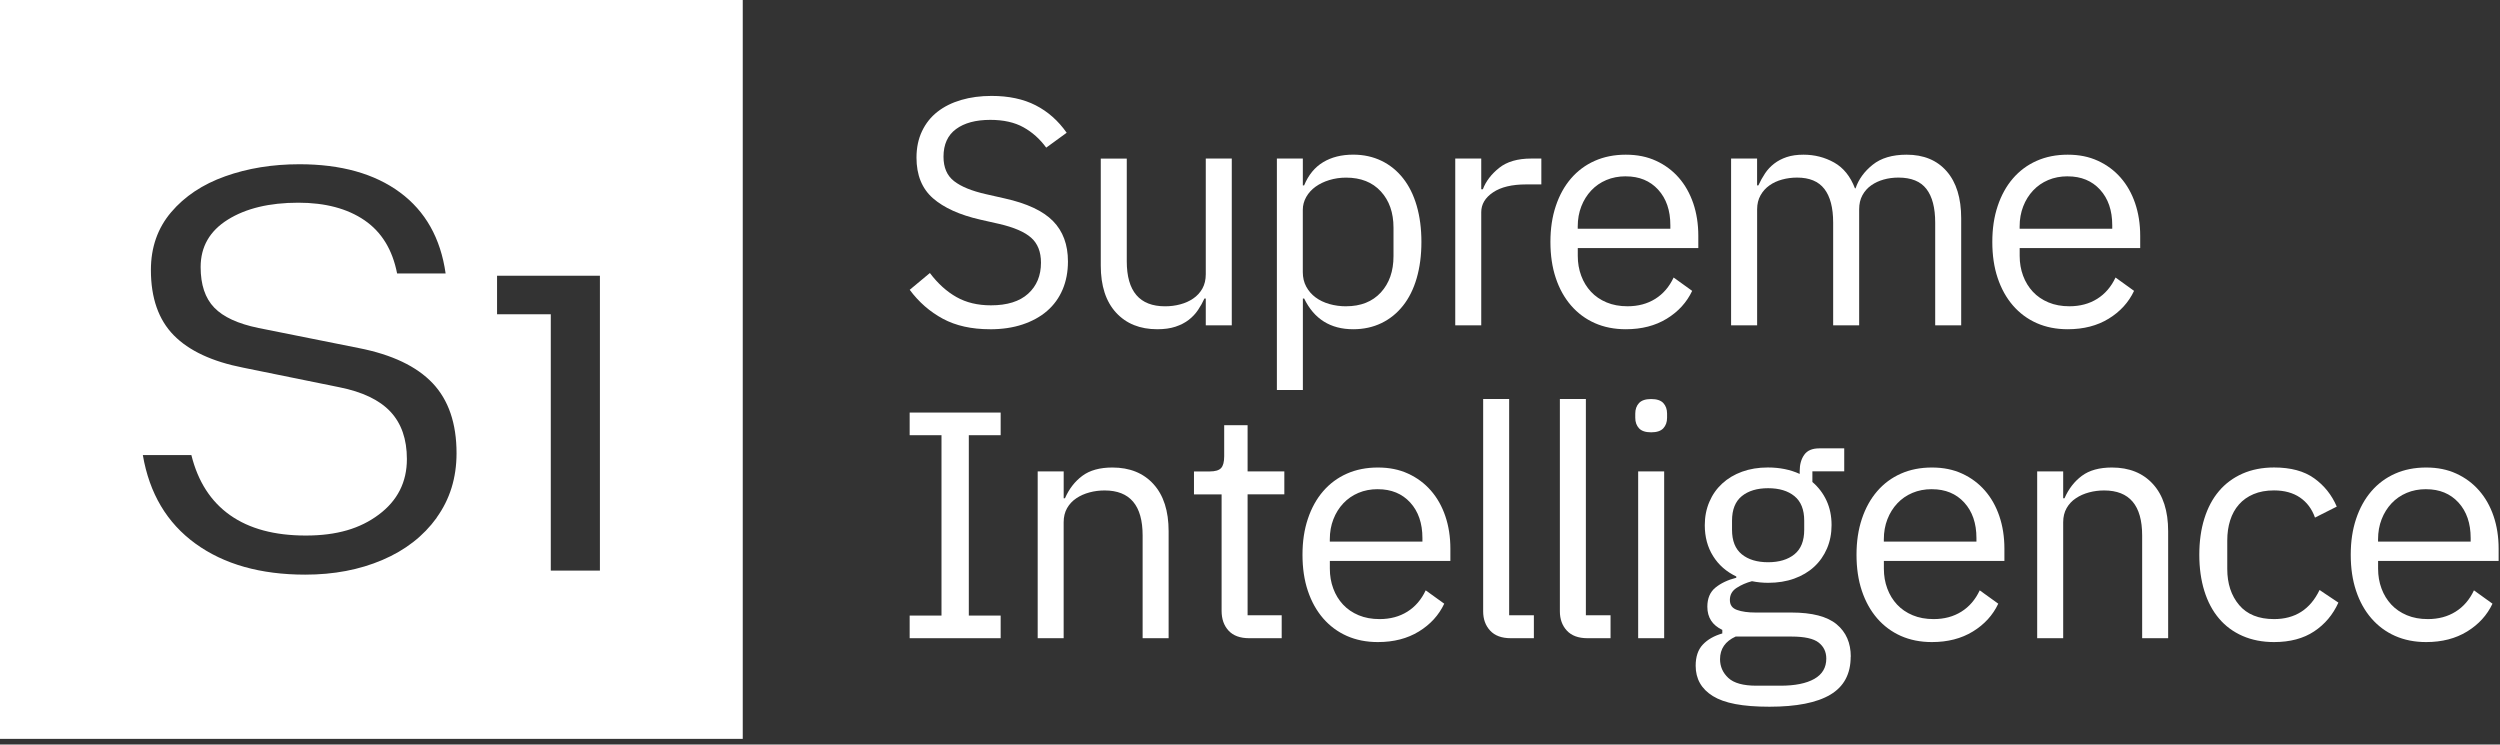 <svg width="319" height="95" viewBox="0 0 319 95" fill="none" xmlns="http://www.w3.org/2000/svg">
<rect x="0" y="0" width="319" height="95" fill="#333333" stroke="none"/>
<g clip-path="url(#clip0_1844_1453)">
<path d="M0 0V94.282H94.775V0H0ZM55.722 66.064C54.025 68.412 51.717 70.206 48.789 71.454C45.866 72.702 42.582 73.324 38.948 73.324C33.246 73.324 28.577 72.004 24.938 69.364C21.298 66.724 19.063 62.96 18.226 58.067H24.419C25.255 61.439 26.899 63.998 29.356 65.734C31.813 67.47 35.034 68.335 39.015 68.335C42.996 68.335 45.957 67.446 48.342 65.657C50.727 63.873 51.919 61.515 51.919 58.579C51.919 56.034 51.217 54.021 49.818 52.529C48.419 51.036 46.241 49.999 43.294 49.41L31.053 46.919C27.072 46.139 24.111 44.757 22.169 42.777C20.226 40.797 19.255 38.023 19.255 34.45C19.255 31.566 20.116 29.108 21.837 27.08C23.558 25.052 25.856 23.521 28.731 22.498C31.606 21.47 34.765 20.958 38.207 20.958C43.515 20.958 47.794 22.158 51.034 24.55C54.279 26.946 56.222 30.394 56.861 34.89H50.669C50.078 31.858 48.688 29.596 46.505 28.103C44.318 26.611 41.505 25.865 38.063 25.865C34.375 25.865 31.375 26.587 29.068 28.027C26.755 29.471 25.601 31.485 25.601 34.077C25.601 36.325 26.178 38.051 27.332 39.247C28.486 40.447 30.366 41.313 32.972 41.849L45.799 44.417C50.025 45.249 53.159 46.742 55.198 48.889C57.236 51.041 58.255 54.021 58.255 57.837C58.255 60.965 57.409 63.706 55.712 66.054L55.722 66.064ZM76.549 72.812H70.28V40.098H63.424V35.182H76.549V72.807V72.812Z" fill="white"/>
<path d="M126.319 42.011C123.968 42.011 121.963 41.562 120.309 40.672C118.651 39.778 117.242 38.549 116.079 36.98L118.651 34.837C119.675 36.186 120.805 37.21 122.05 37.908C123.295 38.611 124.757 38.96 126.444 38.96C128.516 38.96 130.098 38.467 131.189 37.477C132.281 36.487 132.829 35.167 132.829 33.517C132.829 32.145 132.415 31.083 131.584 30.342C130.757 29.6 129.386 29.007 127.478 28.567L125.112 28.032C122.459 27.429 120.434 26.511 119.04 25.291C117.646 24.067 116.944 22.34 116.944 20.116C116.944 18.854 117.18 17.725 117.651 16.735C118.122 15.745 118.776 14.922 119.622 14.262C120.468 13.602 121.473 13.1 122.651 12.755C123.824 12.411 125.117 12.239 126.526 12.239C128.709 12.239 130.584 12.636 132.146 13.435C133.709 14.233 135.026 15.4 136.108 16.94L133.497 18.839C132.694 17.739 131.728 16.873 130.593 16.242C129.459 15.611 128.05 15.295 126.362 15.295C124.511 15.295 123.05 15.687 121.987 16.472C120.925 17.256 120.391 18.433 120.391 19.997C120.391 21.374 120.838 22.412 121.737 23.11C122.636 23.813 123.997 24.368 125.819 24.779L128.185 25.315C131.031 25.946 133.093 26.912 134.362 28.204C135.632 29.495 136.271 31.217 136.271 33.359C136.271 34.679 136.045 35.875 135.588 36.947C135.132 38.018 134.473 38.927 133.617 39.668C132.762 40.409 131.718 40.988 130.487 41.399C129.257 41.811 127.867 42.016 126.319 42.016V42.011Z" fill="white"/>
<path d="M153.848 38.09H153.684C153.463 38.582 153.194 39.065 152.877 39.539C152.559 40.017 152.165 40.438 151.694 40.806C151.223 41.174 150.655 41.466 149.992 41.686C149.328 41.906 148.554 42.011 147.67 42.011C145.458 42.011 143.703 41.303 142.405 39.888C141.107 38.472 140.458 36.473 140.458 33.886V20.236H143.776V33.34C143.776 37.171 145.405 39.084 148.67 39.084C149.333 39.084 149.978 39.003 150.598 38.836C151.218 38.673 151.771 38.424 152.256 38.09C152.742 37.76 153.127 37.339 153.42 36.827C153.708 36.315 153.857 35.703 153.857 34.986V20.231H157.175V41.514H153.857V38.09H153.848Z" fill="white"/>
<path d="M162.925 20.231H166.242V23.655H166.406C166.959 22.321 167.767 21.336 168.834 20.695C169.896 20.054 171.175 19.733 172.67 19.733C173.997 19.733 175.199 19.997 176.276 20.518C177.353 21.039 178.271 21.785 179.031 22.747C179.791 23.708 180.372 24.88 180.771 26.252C181.171 27.63 181.372 29.165 181.372 30.872C181.372 32.58 181.171 34.115 180.771 35.492C180.372 36.87 179.791 38.037 179.031 38.998C178.271 39.96 177.353 40.706 176.276 41.227C175.199 41.748 173.997 42.011 172.67 42.011C169.767 42.011 167.68 40.706 166.411 38.09H166.247V49.764H162.93V20.231H162.925ZM171.757 39.08C173.637 39.08 175.118 38.491 176.195 37.319C177.271 36.143 177.81 34.603 177.81 32.695V29.045C177.81 27.137 177.271 25.597 176.195 24.425C175.118 23.249 173.637 22.665 171.757 22.665C171.012 22.665 170.3 22.77 169.622 22.976C168.944 23.182 168.358 23.469 167.858 23.828C167.363 24.186 166.968 24.621 166.675 25.133C166.387 25.645 166.238 26.19 166.238 26.769V34.727C166.238 35.416 166.382 36.033 166.675 36.573C166.968 37.114 167.358 37.568 167.858 37.941C168.358 38.314 168.944 38.596 169.622 38.793C170.3 38.984 171.012 39.084 171.757 39.084V39.08Z" fill="white"/>
<path d="M185.69 41.514V20.231H189.007V24.148H189.214C189.598 23.129 190.291 22.225 191.286 21.427C192.281 20.628 193.646 20.231 195.392 20.231H196.675V23.531H194.728C192.93 23.531 191.526 23.866 190.521 24.54C189.512 25.215 189.007 26.061 189.007 27.075V41.509H185.69V41.514Z" fill="white"/>
<path d="M207.454 42.011C205.988 42.011 204.67 41.748 203.493 41.227C202.32 40.706 201.31 39.955 200.464 38.979C199.622 38.004 198.968 36.837 198.517 35.473C198.06 34.11 197.834 32.58 197.834 30.872C197.834 29.165 198.06 27.668 198.517 26.295C198.973 24.923 199.622 23.746 200.464 22.77C201.305 21.795 202.315 21.044 203.493 20.523C204.666 20.001 205.988 19.738 207.454 19.738C208.921 19.738 210.175 19.997 211.31 20.518C212.445 21.039 213.411 21.757 214.214 22.675C215.017 23.593 215.627 24.684 216.06 25.941C216.488 27.204 216.704 28.586 216.704 30.093V31.657H201.324V32.647C201.324 33.556 201.469 34.397 201.762 35.182C202.05 35.966 202.469 36.645 203.007 37.224C203.545 37.803 204.209 38.257 204.997 38.587C205.786 38.917 206.675 39.08 207.671 39.08C209.026 39.08 210.204 38.764 211.214 38.133C212.223 37.501 213.002 36.593 213.555 35.411L215.921 37.114C215.228 38.582 214.151 39.764 212.685 40.663C211.219 41.562 209.478 42.011 207.459 42.011H207.454ZM207.454 22.498C206.541 22.498 205.714 22.656 204.969 22.971C204.223 23.287 203.579 23.732 203.041 24.306C202.502 24.88 202.079 25.554 201.776 26.334C201.473 27.113 201.319 27.965 201.319 28.897V29.184H213.137V28.735C213.137 26.85 212.618 25.339 211.584 24.205C210.55 23.072 209.171 22.503 207.459 22.503L207.454 22.498Z" fill="white"/>
<path d="M220.887 41.514V20.231H224.204V23.655H224.368C224.618 23.11 224.902 22.603 225.219 22.125C225.536 21.647 225.926 21.235 226.382 20.881C226.839 20.527 227.368 20.25 227.978 20.044C228.584 19.839 229.305 19.738 230.137 19.738C231.546 19.738 232.844 20.073 234.036 20.738C235.224 21.407 236.108 22.503 236.69 24.028H236.772C237.156 22.885 237.882 21.881 238.95 21.025C240.012 20.169 241.459 19.738 243.282 19.738C245.464 19.738 247.171 20.446 248.402 21.862C249.633 23.277 250.248 25.277 250.248 27.864V41.514H246.931V28.409C246.931 26.506 246.556 25.076 245.81 24.11C245.065 23.143 243.878 22.66 242.243 22.66C241.58 22.66 240.95 22.742 240.358 22.909C239.762 23.077 239.233 23.32 238.762 23.655C238.291 23.985 237.921 24.406 237.642 24.918C237.363 25.43 237.229 26.027 237.229 26.716V41.514H233.911V28.409C233.911 26.506 233.536 25.076 232.791 24.11C232.046 23.143 230.882 22.66 229.31 22.66C228.647 22.66 228.012 22.742 227.402 22.909C226.791 23.077 226.252 23.32 225.786 23.655C225.315 23.985 224.935 24.406 224.647 24.918C224.358 25.43 224.209 26.027 224.209 26.716V41.514H220.892H220.887Z" fill="white"/>
<path d="M263.84 42.011C262.373 42.011 261.056 41.748 259.878 41.227C258.705 40.706 257.695 39.955 256.849 38.979C256.008 38.004 255.359 36.837 254.902 35.473C254.445 34.11 254.219 32.58 254.219 30.872C254.219 29.165 254.445 27.668 254.902 26.295C255.359 24.923 256.008 23.746 256.849 22.77C257.69 21.795 258.7 21.044 259.878 20.523C261.051 20.001 262.373 19.738 263.84 19.738C265.306 19.738 266.561 19.997 267.695 20.518C268.83 21.039 269.796 21.757 270.599 22.675C271.402 23.593 272.018 24.684 272.445 25.941C272.873 27.204 273.09 28.586 273.09 30.093V31.657H257.71V32.647C257.71 33.556 257.854 34.397 258.147 35.182C258.436 35.966 258.854 36.645 259.392 37.224C259.931 37.803 260.594 38.257 261.383 38.587C262.171 38.917 263.061 39.08 264.056 39.08C265.412 39.08 266.59 38.764 267.599 38.133C268.609 37.501 269.388 36.593 269.941 35.411L272.306 37.114C271.614 38.582 270.537 39.764 269.07 40.663C267.604 41.562 265.864 42.011 263.844 42.011H263.84ZM263.84 22.498C262.926 22.498 262.099 22.656 261.354 22.971C260.609 23.287 259.964 23.732 259.426 24.306C258.888 24.88 258.464 25.554 258.162 26.334C257.859 27.113 257.705 27.965 257.705 28.897V29.184H269.522V28.735C269.522 26.85 269.003 25.339 267.969 24.205C266.936 23.072 265.556 22.503 263.844 22.503L263.84 22.498Z" fill="white"/>
<path d="M116.072 81.435V78.547H120.135V55.532H116.072V52.643H127.683V55.532H123.62V78.547H127.683V81.435H116.072Z" fill="white"/>
<path d="M132.409 81.435V60.152H135.726V63.577H135.89C136.414 62.381 137.154 61.425 138.106 60.717C139.058 60.009 140.337 59.655 141.943 59.655C144.154 59.655 145.904 60.363 147.188 61.778C148.472 63.194 149.116 65.193 149.116 67.781V81.431H145.799V68.326C145.799 64.495 144.183 62.582 140.948 62.582C140.284 62.582 139.64 62.663 139.02 62.831C138.399 62.998 137.837 63.242 137.342 63.577C136.847 63.907 136.452 64.328 136.159 64.839C135.871 65.351 135.722 65.949 135.722 66.638V81.435H132.404H132.409Z" fill="white"/>
<path d="M159.4 81.435C158.241 81.435 157.361 81.115 156.765 80.469C156.169 79.824 155.876 78.982 155.876 77.939V63.084H152.352V60.157H154.342C155.058 60.157 155.549 60.014 155.813 59.722C156.078 59.435 156.207 58.933 156.207 58.215V54.255H159.193V60.152H163.881V63.079H159.193V78.504H163.544V81.431H159.4V81.435Z" fill="white"/>
<path d="M175.818 81.928C174.352 81.928 173.034 81.665 171.857 81.144C170.683 80.622 169.674 79.871 168.828 78.896C167.986 77.92 167.337 76.753 166.881 75.39C166.424 74.027 166.198 72.496 166.198 70.789C166.198 69.082 166.424 67.585 166.881 66.212C167.337 64.839 167.986 63.663 168.828 62.687C169.669 61.711 170.679 60.961 171.857 60.439C173.03 59.918 174.352 59.655 175.818 59.655C177.284 59.655 178.539 59.913 179.674 60.434C180.809 60.956 181.775 61.673 182.578 62.592C183.381 63.51 183.996 64.6 184.424 65.858C184.852 67.121 185.068 68.503 185.068 70.01V71.573H169.688V72.563C169.688 73.472 169.832 74.314 170.126 75.098C170.414 75.883 170.832 76.562 171.371 77.141C171.909 77.719 172.573 78.174 173.361 78.504C174.15 78.834 175.039 78.996 176.034 78.996C177.39 78.996 178.568 78.68 179.578 78.049C180.587 77.418 181.366 76.509 181.919 75.328L184.285 77.031C183.592 78.499 182.515 79.68 181.049 80.579C179.583 81.478 177.842 81.928 175.823 81.928H175.818ZM175.818 62.419C174.905 62.419 174.078 62.577 173.333 62.893C172.587 63.208 171.943 63.653 171.405 64.227C170.866 64.801 170.443 65.475 170.14 66.255C169.837 67.035 169.683 67.886 169.683 68.819V69.106H181.501V68.656C181.501 66.772 180.982 65.26 179.948 64.127C178.914 62.993 177.534 62.424 175.823 62.424L175.818 62.419Z" fill="white"/>
<path d="M192.775 81.435C191.612 81.435 190.737 81.11 190.141 80.465C189.544 79.819 189.251 79.001 189.251 78.011V50.912H192.568V78.504H195.722V81.431H192.78L192.775 81.435Z" fill="white"/>
<path d="M202.564 81.435C201.4 81.435 200.525 81.11 199.929 80.465C199.333 79.819 199.04 79.001 199.04 78.011V50.912H202.357V78.504H205.506V81.431H202.564V81.435Z" fill="white"/>
<path d="M210.689 55.164C209.968 55.164 209.453 54.992 209.136 54.647C208.819 54.303 208.66 53.858 208.66 53.308V52.773C208.66 52.222 208.819 51.778 209.136 51.433C209.453 51.089 209.972 50.917 210.689 50.917C211.405 50.917 211.924 51.089 212.242 51.433C212.559 51.778 212.718 52.222 212.718 52.773V53.308C212.718 53.858 212.559 54.303 212.242 54.647C211.924 54.992 211.405 55.164 210.689 55.164ZM209.03 60.152H212.348V81.435H209.03V60.152Z" fill="white"/>
<path d="M236.146 83.808C236.146 85.998 235.281 87.61 233.555 88.638C231.829 89.666 229.237 90.178 225.78 90.178C222.324 90.178 220.03 89.724 218.564 88.82C217.098 87.911 216.367 86.625 216.367 84.946C216.367 83.793 216.67 82.894 217.28 82.248C217.886 81.603 218.718 81.129 219.766 80.828V80.374C218.492 79.771 217.857 78.786 217.857 77.418C217.857 76.351 218.203 75.538 218.896 74.974C219.588 74.414 220.473 73.993 221.55 73.721V73.558C220.28 72.951 219.29 72.085 218.588 70.952C217.881 69.823 217.53 68.512 217.53 67.02C217.53 65.944 217.723 64.949 218.112 64.041C218.497 63.132 219.045 62.352 219.752 61.702C220.458 61.051 221.3 60.549 222.28 60.191C223.261 59.832 224.362 59.65 225.579 59.65C227.098 59.65 228.454 59.928 229.641 60.473V60.1C229.641 59.267 229.833 58.574 230.223 58.029C230.607 57.483 231.247 57.211 232.131 57.211H235.324V60.138H231.261V61.501C232.035 62.166 232.636 62.955 233.064 63.878C233.492 64.801 233.708 65.844 233.708 67.001C233.708 68.077 233.516 69.067 233.127 69.981C232.737 70.889 232.194 71.669 231.487 72.32C230.781 72.97 229.934 73.472 228.939 73.831C227.944 74.189 226.838 74.367 225.622 74.367C224.929 74.367 224.237 74.299 223.55 74.161C222.829 74.352 222.179 74.634 221.603 75.007C221.021 75.38 220.732 75.892 220.732 76.552C220.732 77.212 221.035 77.609 221.646 77.829C222.252 78.049 223.04 78.159 224.011 78.159H228.574C231.228 78.159 233.156 78.661 234.357 79.661C235.559 80.661 236.16 82.038 236.16 83.793L236.146 83.808ZM233.035 84.032C233.035 83.181 232.708 82.497 232.059 81.99C231.41 81.483 230.256 81.225 228.598 81.225H221.468C220.141 81.828 219.477 82.794 219.477 84.114C219.477 85.046 219.828 85.845 220.535 86.505C221.242 87.165 222.434 87.495 224.122 87.495H227.189C229.04 87.495 230.478 87.208 231.502 86.629C232.526 86.051 233.035 85.185 233.035 84.032ZM225.612 71.741C227.021 71.741 228.141 71.401 228.973 70.727C229.805 70.052 230.218 69.01 230.218 67.599V66.437C230.218 65.031 229.805 63.988 228.973 63.309C228.141 62.63 227.026 62.295 225.612 62.295C224.199 62.295 223.083 62.635 222.252 63.309C221.425 63.983 221.006 65.031 221.006 66.437V67.599C221.006 69.01 221.42 70.048 222.252 70.727C223.079 71.401 224.199 71.741 225.612 71.741Z" fill="white"/>
<path d="M246.511 81.928C245.045 81.928 243.728 81.665 242.55 81.144C241.377 80.622 240.367 79.871 239.521 78.896C238.68 77.92 238.031 76.753 237.574 75.39C237.117 74.027 236.891 72.496 236.891 70.789C236.891 69.082 237.117 67.585 237.574 66.212C238.031 64.839 238.68 63.663 239.521 62.687C240.362 61.711 241.372 60.961 242.55 60.439C243.723 59.918 245.045 59.655 246.511 59.655C247.978 59.655 249.233 59.913 250.367 60.434C251.502 60.956 252.468 61.673 253.271 62.592C254.074 63.51 254.689 64.6 255.117 65.858C255.545 67.121 255.762 68.503 255.762 70.01V71.573H240.382V72.563C240.382 73.472 240.526 74.314 240.819 75.098C241.108 75.883 241.526 76.562 242.064 77.141C242.603 77.719 243.266 78.174 244.055 78.504C244.843 78.834 245.733 78.996 246.728 78.996C248.084 78.996 249.261 78.68 250.271 78.049C251.281 77.418 252.06 76.509 252.612 75.328L254.978 77.031C254.286 78.499 253.209 79.68 251.742 80.579C250.276 81.478 248.535 81.928 246.516 81.928H246.511ZM246.511 62.419C245.598 62.419 244.771 62.577 244.026 62.893C243.281 63.208 242.636 63.653 242.098 64.227C241.559 64.801 241.136 65.475 240.833 66.255C240.531 67.035 240.377 67.886 240.377 68.819V69.106H252.194V68.656C252.194 66.772 251.675 65.26 250.641 64.127C249.608 62.993 248.228 62.424 246.516 62.424L246.511 62.419Z" fill="white"/>
<path d="M259.944 81.435V60.152H263.262V63.577H263.43C263.954 62.381 264.694 61.425 265.646 60.717C266.598 60.009 267.877 59.655 269.483 59.655C271.694 59.655 273.444 60.363 274.728 61.778C276.012 63.194 276.656 65.193 276.656 67.781V81.431H273.339V68.326C273.339 64.495 271.723 62.582 268.488 62.582C267.824 62.582 267.18 62.663 266.56 62.831C265.94 62.998 265.377 63.242 264.882 63.577C264.382 63.907 263.992 64.328 263.699 64.839C263.411 65.351 263.262 65.949 263.262 66.638V81.435H259.944Z" fill="white"/>
<path d="M290.171 81.928C288.68 81.928 287.339 81.665 286.147 81.144C284.959 80.622 283.954 79.881 283.142 78.915C282.324 77.954 281.704 76.787 281.276 75.409C280.848 74.037 280.632 72.496 280.632 70.789C280.632 69.082 280.844 67.546 281.276 66.169C281.704 64.796 282.324 63.624 283.142 62.663C283.954 61.702 284.959 60.961 286.147 60.434C287.334 59.913 288.676 59.65 290.171 59.65C292.301 59.65 294.007 60.109 295.291 61.032C296.575 61.955 297.536 63.156 298.171 64.643L295.392 66.045C295.003 64.945 294.368 64.093 293.483 63.486C292.599 62.883 291.493 62.577 290.166 62.577C289.171 62.577 288.3 62.735 287.555 63.051C286.81 63.366 286.185 63.806 285.69 64.371C285.19 64.935 284.82 65.609 284.57 66.394C284.32 67.178 284.199 68.039 284.199 68.972V72.602C284.199 74.472 284.704 76.002 285.714 77.203C286.724 78.398 288.209 78.996 290.171 78.996C292.853 78.996 294.786 77.757 295.974 75.285L298.378 76.892C297.685 78.432 296.656 79.656 295.286 80.565C293.916 81.474 292.209 81.928 290.166 81.928H290.171Z" fill="white"/>
<path d="M309.575 81.928C308.108 81.928 306.791 81.665 305.613 81.144C304.435 80.622 303.43 79.871 302.584 78.896C301.738 77.92 301.089 76.753 300.637 75.39C300.18 74.027 299.954 72.496 299.954 70.789C299.954 69.082 300.18 67.585 300.637 66.212C301.094 64.839 301.743 63.663 302.584 62.687C303.425 61.711 304.435 60.961 305.613 60.439C306.786 59.918 308.108 59.655 309.575 59.655C311.041 59.655 312.296 59.913 313.43 60.434C314.565 60.956 315.531 61.673 316.334 62.592C317.137 63.51 317.753 64.6 318.18 65.858C318.608 67.116 318.825 68.503 318.825 70.01V71.573H303.445V72.563C303.445 73.472 303.589 74.314 303.882 75.098C304.171 75.883 304.589 76.562 305.127 77.141C305.666 77.719 306.329 78.174 307.118 78.504C307.906 78.834 308.796 78.996 309.791 78.996C311.147 78.996 312.325 78.68 313.334 78.049C314.344 77.418 315.123 76.509 315.676 75.328L318.041 77.031C317.349 78.499 316.272 79.68 314.805 80.579C313.339 81.478 311.599 81.928 309.579 81.928H309.575ZM309.575 62.419C308.661 62.419 307.834 62.577 307.089 62.893C306.344 63.208 305.699 63.653 305.161 64.227C304.623 64.801 304.199 65.475 303.897 66.255C303.594 67.035 303.44 67.886 303.44 68.819V69.106H315.257V68.656C315.257 66.772 314.738 65.26 313.704 64.127C312.666 62.993 311.291 62.424 309.579 62.424L309.575 62.419Z" fill="white"/>
</g>
<defs>
<clipPath id="clip0_1844_1453">
<rect width="318.821" height="94.282" fill="white"/>
</clipPath>
</defs>
</svg>
